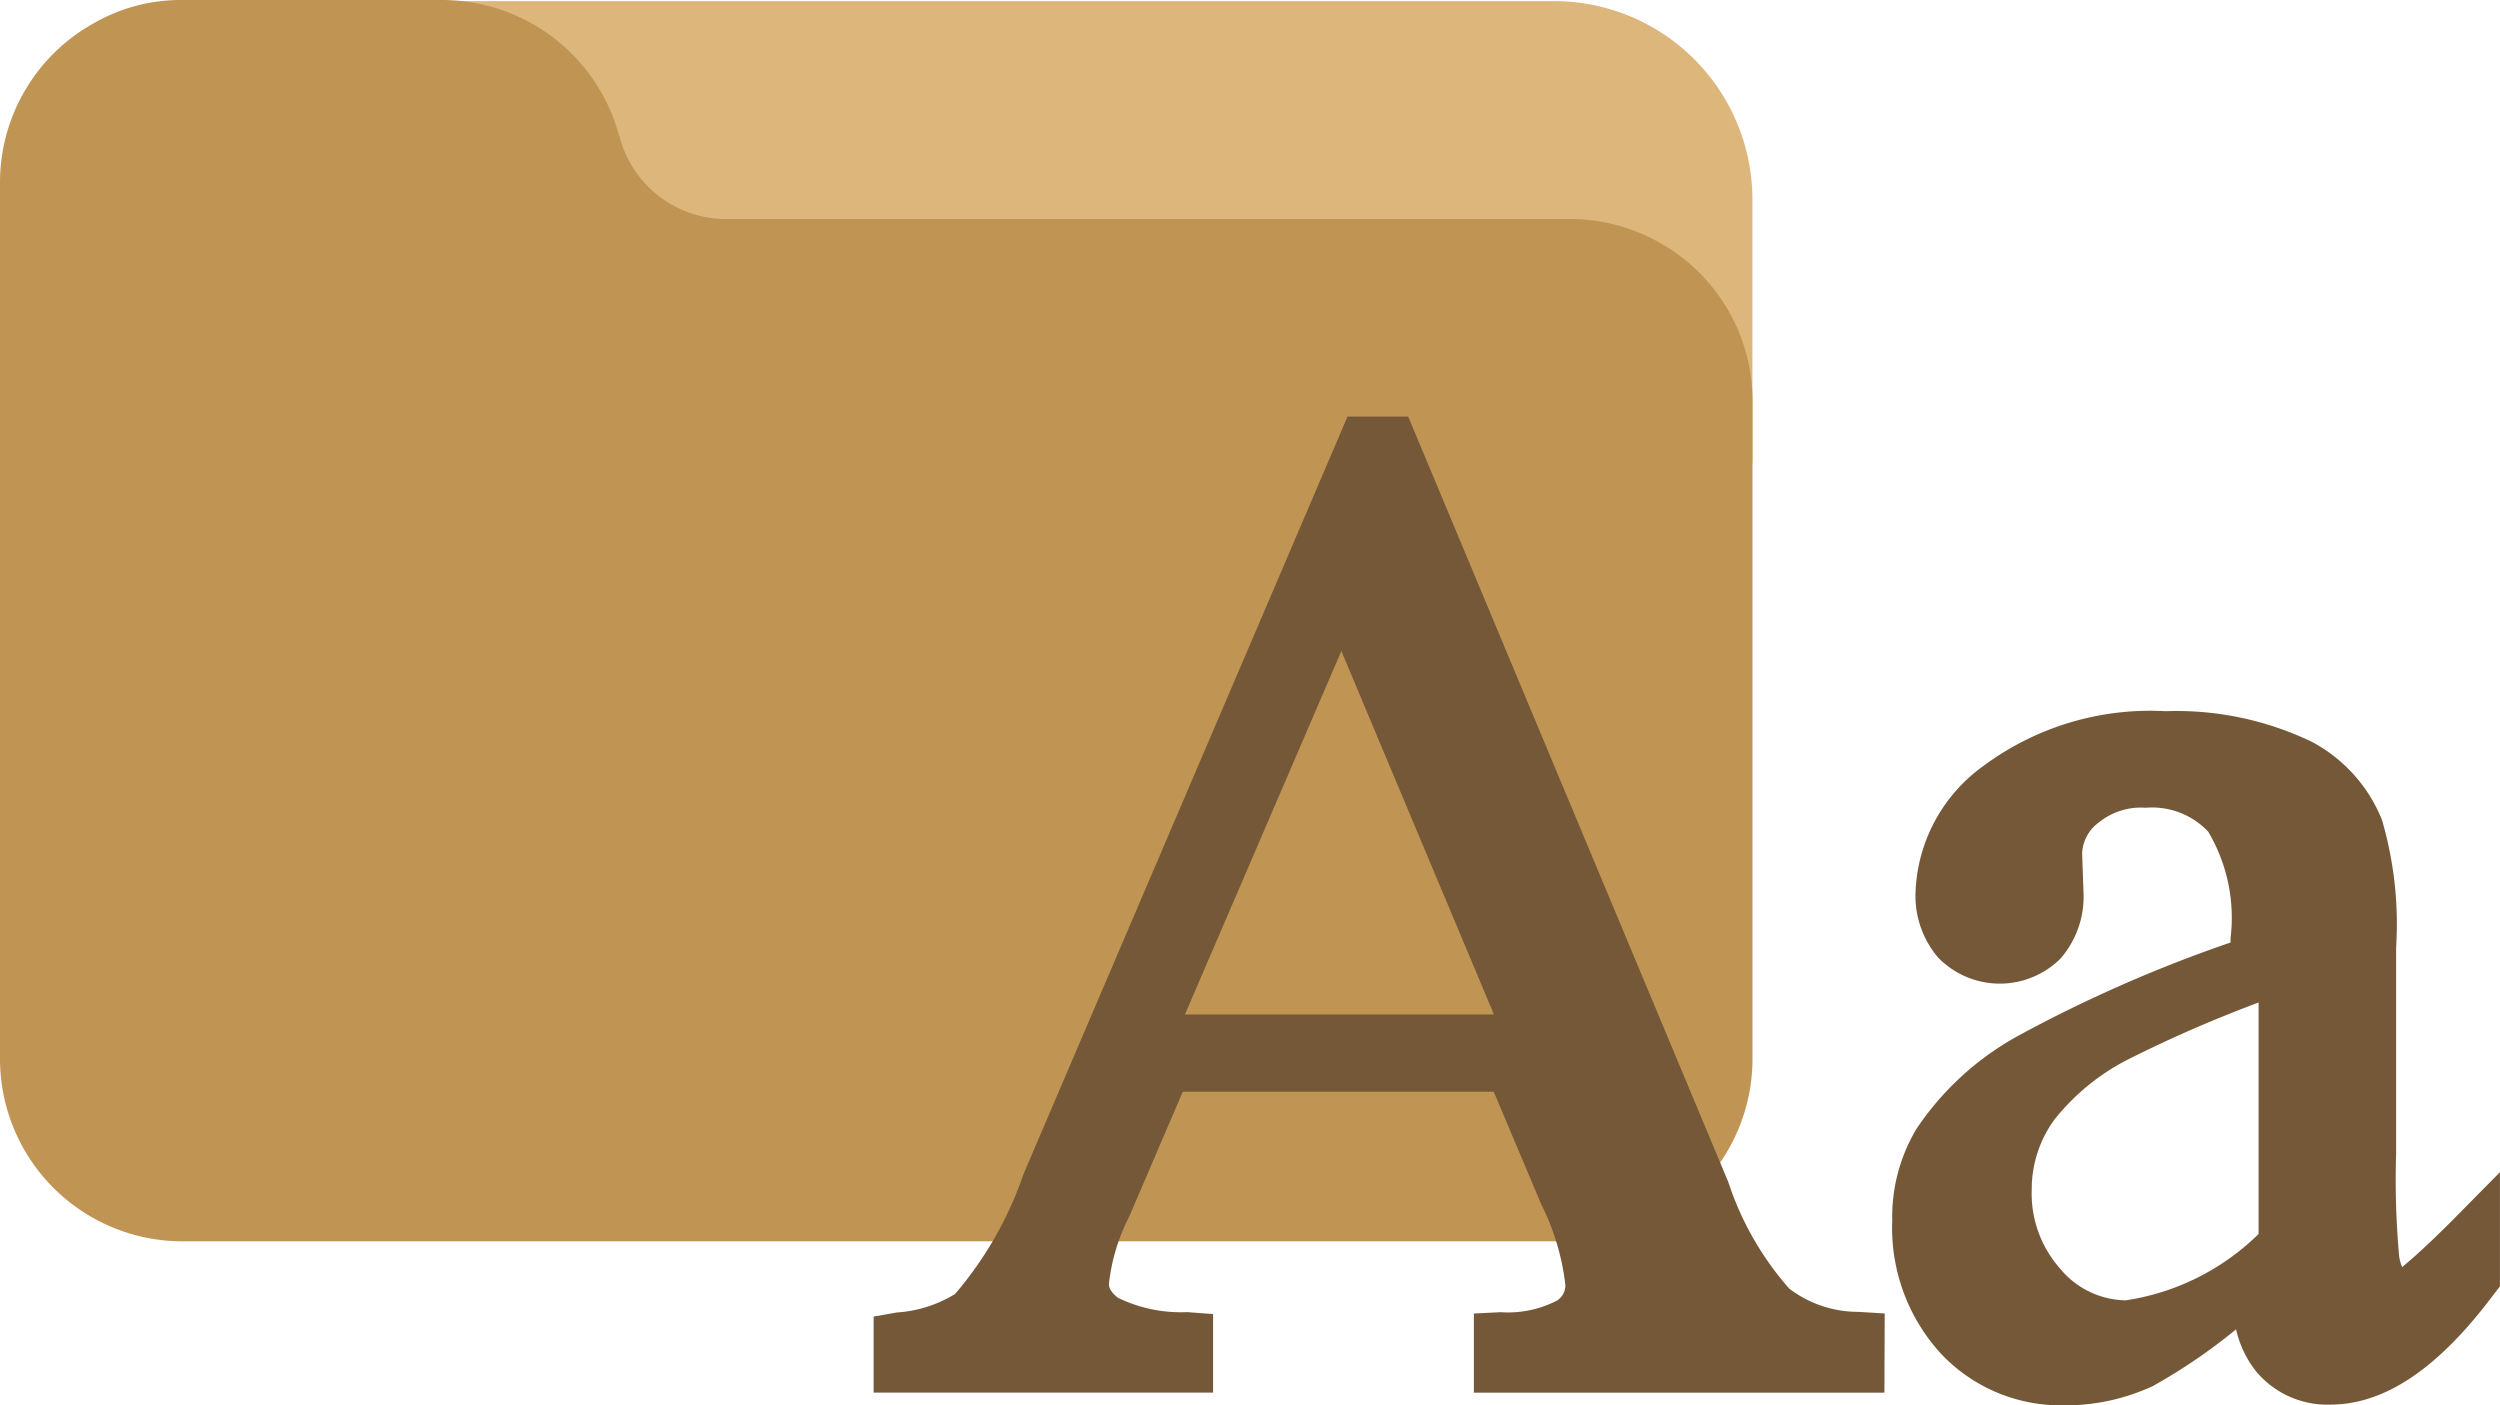 <svg xmlns="http://www.w3.org/2000/svg" width="154.768" height="87" viewBox="0 0 154.768 87"><g transform="translate(165 -1732)"><path d="M117.206,53.334H33.653a12.257,12.257,0,0,0-12.17,13.885,2.457,2.457,0,0,0,3.681,1.8,6.96,6.96,0,0,1,3.573-.944h17.5a7.412,7.412,0,0,1,6.989,5l.418,1.347a12.346,12.346,0,0,0,11.656,8.4h56.816a7.372,7.372,0,0,1,3.671.983,2.462,2.462,0,0,0,3.7-2.123V65.621a12.287,12.287,0,0,0-12.281-12.287Z" transform="translate(-186 1678.735)" fill="#dcb67a"/><g transform="translate(-199 1497.51)"><g transform="translate(16 -18)"><path d="M102.856,111.089a11.235,11.235,0,0,0-5.664-1.528H44.934a6.817,6.817,0,0,1-6.428-4.6l-.384-1.239A11.355,11.355,0,0,0,27.4,96H11.3a10.816,10.816,0,0,0-5.533,1.46A11.274,11.274,0,0,0,0,107.3v54.247a11.3,11.3,0,0,0,11.3,11.3H97.192a11.3,11.3,0,0,0,11.3-11.3V120.862A11.224,11.224,0,0,0,102.856,111.089Z" transform="translate(18 156.49)" fill="#c09553"/></g></g><g transform="translate(-14 -74)"><g transform="translate(-96.915 1831.792)"><path d="M40.4,44.5,30.954,22,21.271,44.5ZM64.574,67.913H39.158v-4.9l1.648-.083a6.643,6.643,0,0,0,3.5-.719,1.126,1.126,0,0,0,.519-.946,14.954,14.954,0,0,0-1.506-5.035l-2.931-6.949H21.138l-3.316,7.729a11.93,11.93,0,0,0-1.255,4.162c0,.13,0,.429.553.865a8.922,8.922,0,0,0,4.283.889l1.611.119V67.91H2V63.2l1.439-.252a7.869,7.869,0,0,0,3.6-1.143,22.721,22.721,0,0,0,4.243-7.435L31.334,7.488h3.759L54.908,54.87a18.9,18.9,0,0,0,3.773,6.6,7.046,7.046,0,0,0,4.279,1.439l1.632.1Z" transform="translate(-2 -7.488)" fill="#755838"/><path d="M42.218,44.945V30.615A81.073,81.073,0,0,0,34.212,34.1a13.832,13.832,0,0,0-4.639,3.773,7.3,7.3,0,0,0-1.4,4.323,7.016,7.016,0,0,0,1.765,4.9,5.36,5.36,0,0,0,4.063,1.956A14.9,14.9,0,0,0,42.218,44.945ZM30.23,55.549a10.187,10.187,0,0,1-7.692-3.211,11.529,11.529,0,0,1-3-8.218,10.642,10.642,0,0,1,1.492-5.671A17.982,17.982,0,0,1,27.474,32.6,85.868,85.868,0,0,1,40.482,26.9v-.266A10.447,10.447,0,0,0,39.1,20.04a4.765,4.765,0,0,0-3.866-1.482,4.15,4.15,0,0,0-2.939.935,2.471,2.471,0,0,0-1,1.928l.083,2.324a5.825,5.825,0,0,1-1.439,4.165,5.325,5.325,0,0,1-7.552-.069,5.879,5.879,0,0,1-1.406-4.079,10.07,10.07,0,0,1,4.252-7.829,17.309,17.309,0,0,1,11.239-3.353,19.351,19.351,0,0,1,9.02,1.885,9.451,9.451,0,0,1,4.362,4.841,22.984,22.984,0,0,1,.878,7.912V39.986a52.734,52.734,0,0,0,.183,6.29,2.377,2.377,0,0,0,.194.719c.306-.28,1.022-.809,3.112-2.9l2.939-2.977v7.073l-.36.46c-3.439,4.611-6.76,6.859-10.167,6.859a5.754,5.754,0,0,1-4.52-2,6.43,6.43,0,0,1-1.288-2.664,34.839,34.839,0,0,1-5.154,3.513,12.87,12.87,0,0,1-5.445,1.195Z" transform="translate(43.52 5.656)" fill="#755838"/></g></g></g></svg>